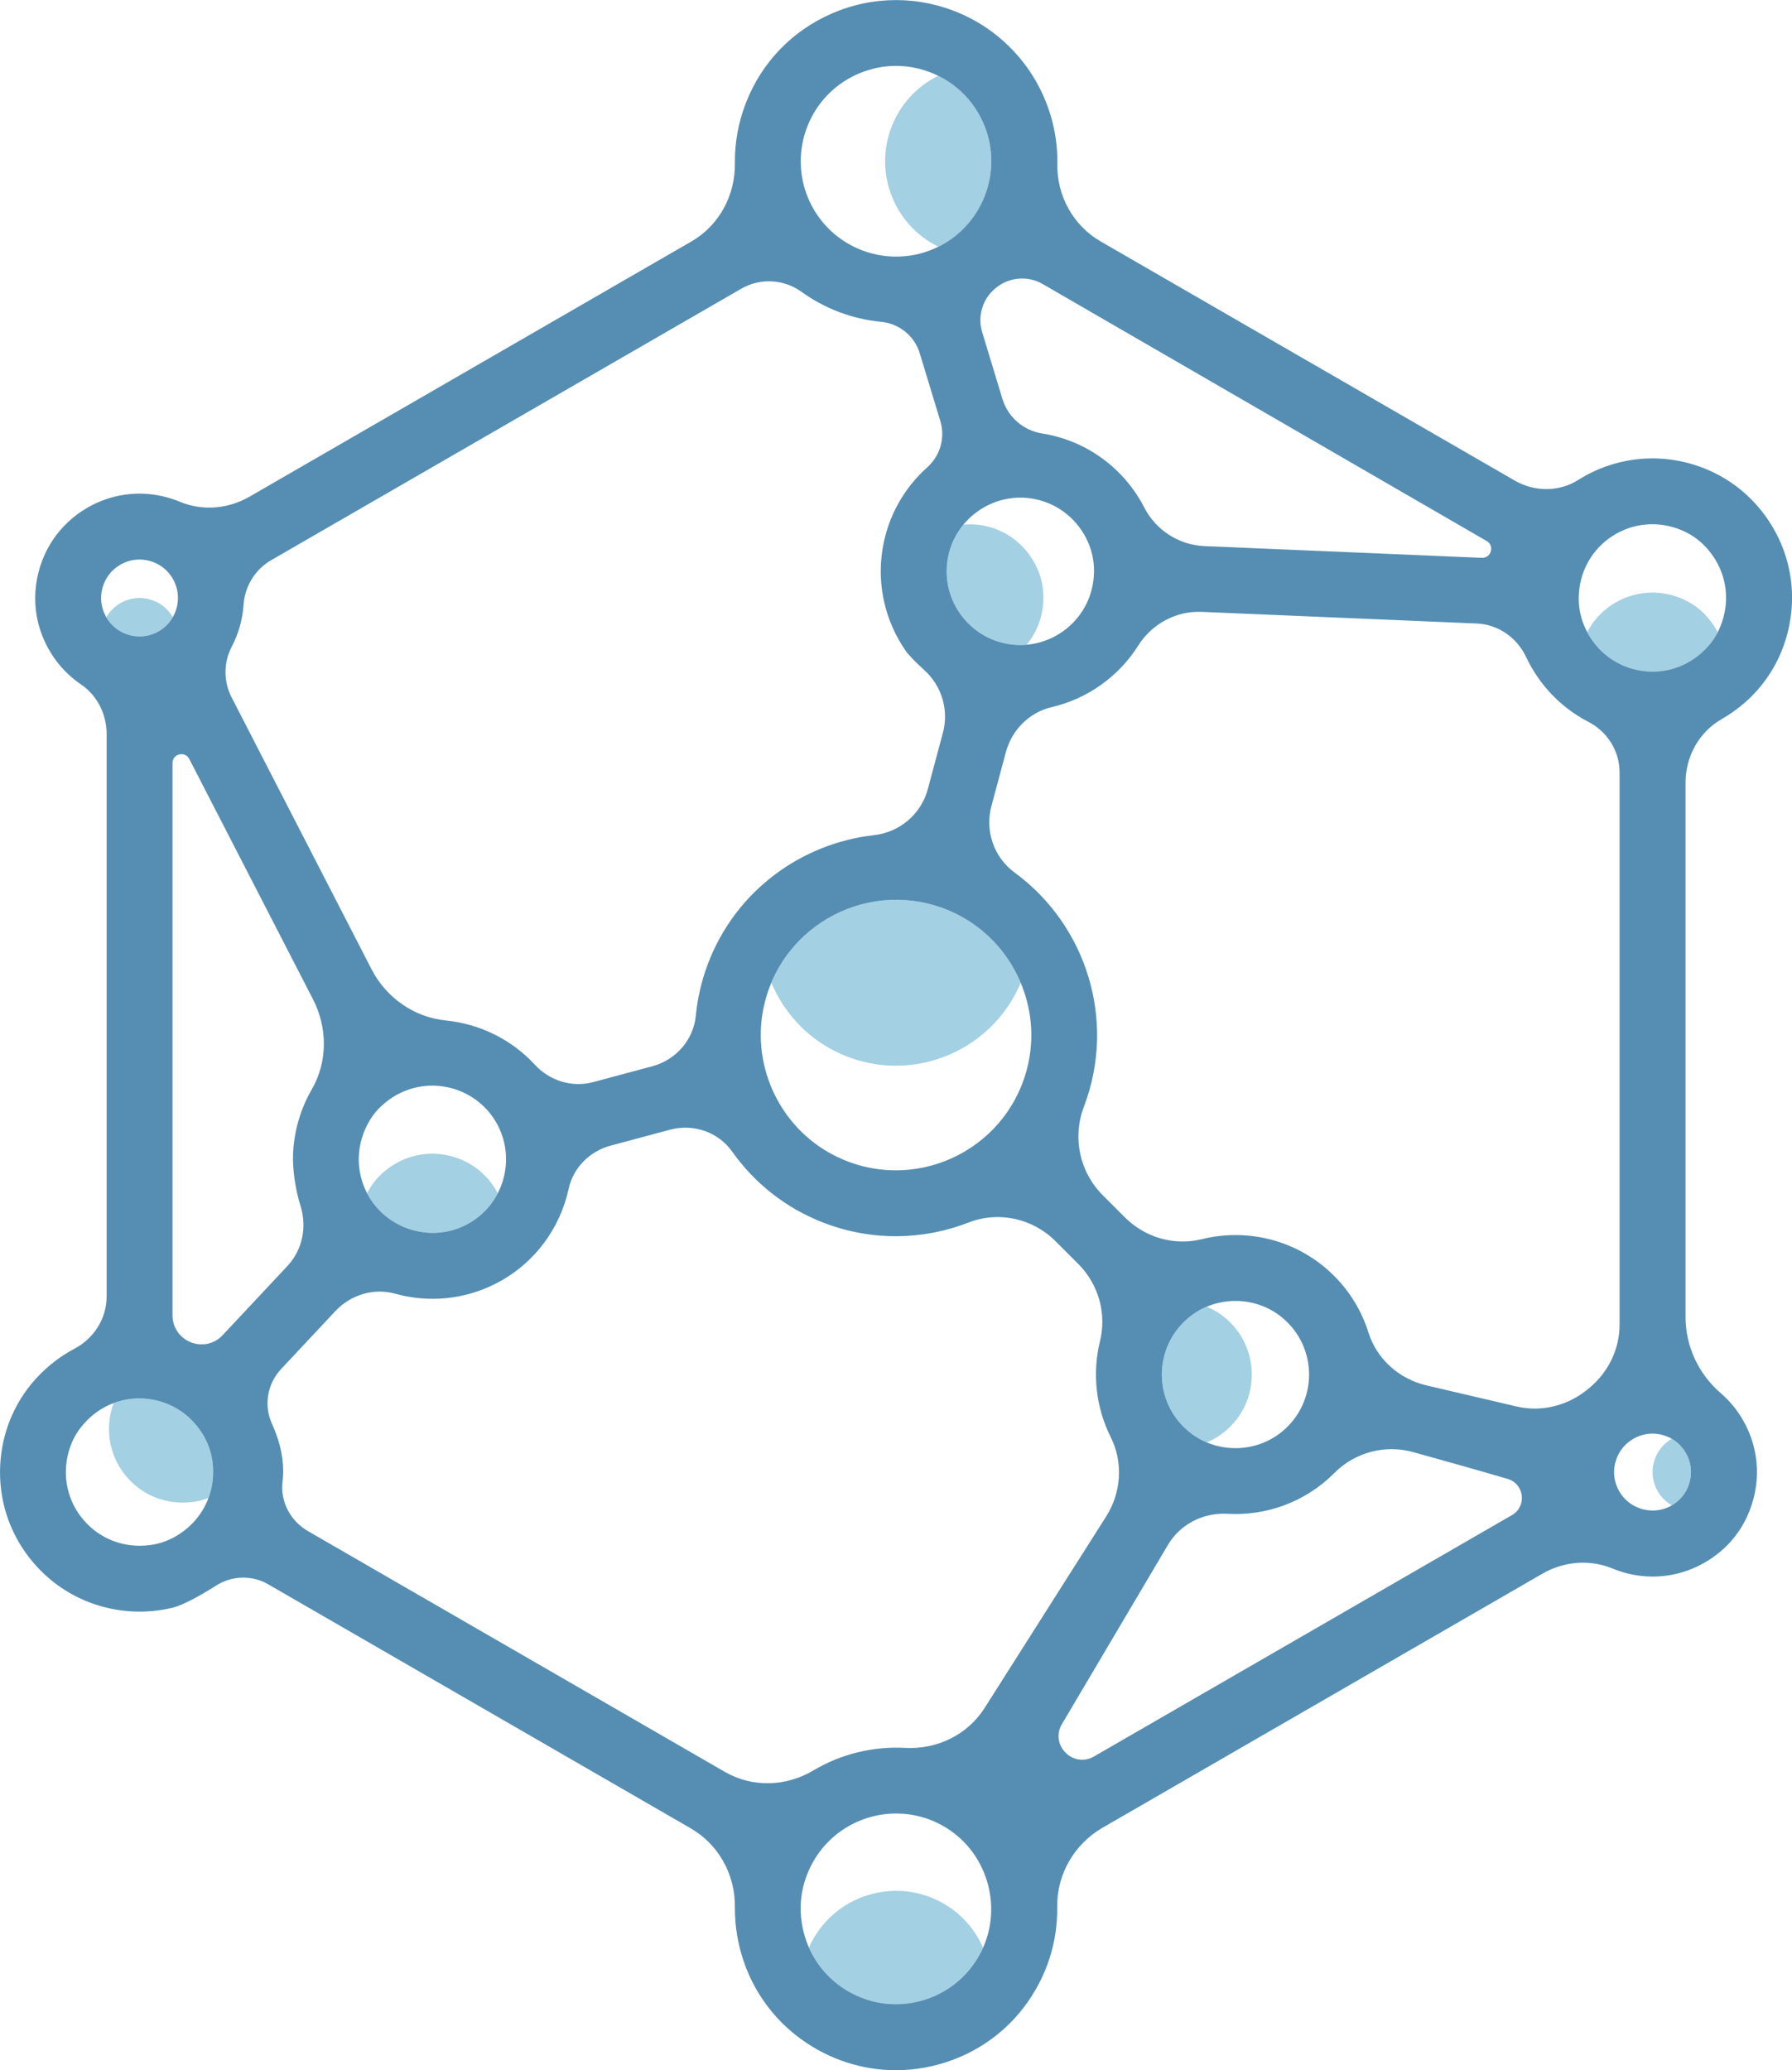 <?xml version="1.0" encoding="utf-8"?>
<!-- Generator: Adobe Illustrator 24.1.2, SVG Export Plug-In . SVG Version: 6.00 Build 0)  -->
<svg version="1.1" id="All__work" xmlns="http://www.w3.org/2000/svg" xmlns:xlink="http://www.w3.org/1999/xlink" x="0px" y="0px"
	 viewBox="0 0 419.25 484.18" style="enable-background:new 0 0 419.25 484.18;" xml:space="preserve">
<style type="text/css">
	.st0{fill:#A3D0E3;}
	.st1{fill:#558EB2;}
	.st2{display:none;}
	.st3{display:inline;}
	.st4{display:inline;fill:#A3D0E3;}
</style>
<g>
	<g>
		<path class="st0" d="M286.51,308.12c-1.28-1.05-2.69-1.87-4.17-2.49c-1.48,0.62-2.89,1.44-4.17,2.49
			c-8.46,6.93-8.47,19.81,0,26.74c1.28,1.05,2.69,1.87,4.17,2.49c1.48-0.62,2.89-1.44,4.17-2.49
			C294.98,327.94,294.98,315.05,286.51,308.12z"/>
		<path class="st0" d="M89.36,274.48c-1.07,0.97-1.99,2.09-2.75,3.31c-0.26,0.43-0.5,0.86-0.72,1.3c0.04,0.07,0.07,0.14,0.1,0.2
			c4.24,7.9,14.12,11.25,22.28,7.55c3.68-1.67,6.46-4.46,8.17-7.77C111.34,269.35,98.16,266.49,89.36,274.48z"/>
		<path class="st0" d="M244.09,138.93c-0.09-2.02-0.55-4.01-1.37-5.86c-1.17-2.65-2.9-4.89-5-6.6c-2.51-2.04-5.57-3.34-8.89-3.73
			c-1.16-0.13-2.31-0.14-3.44-0.04c-1.7,2.05-2.94,4.5-3.53,7.23c-2.11,9.73,4.41,19.14,14.11,20.69c1.43,0.23,2.85,0.27,4.23,0.15
			C242.79,147.64,244.3,143.53,244.09,138.93z"/>
		<path class="st0" d="M224.02,213.9c-16.7-8.45-36.56-0.72-43.55,15.95c2.83,6.74,7.95,12.5,14.78,15.96
			c16.7,8.45,36.56,0.72,43.55-15.95C235.98,223.13,230.85,217.36,224.02,213.9z"/>
		<path class="st0" d="M383.04,156.71c3,0.63,6.04,0.46,8.88-0.46c2.59-0.85,5.02-2.32,7.07-4.4c1.16-1.17,2.12-2.53,2.88-3.99
			c-0.81-1.55-1.87-3-3.16-4.31c-1.46-1.47-3.21-2.66-5.11-3.48c-5.52-2.38-11.55-1.83-16.4,1.33c-2.51,1.64-4.51,3.85-5.86,6.44
			C373.78,152.46,378.01,155.65,383.04,156.71z"/>
		<path class="st0" d="M230.07,28.78c-2.13-4.87-5.85-8.73-10.56-11.05c-5.21,2.57-9.16,6.99-11.14,12.52
			c-1.7,4.76-1.72,10.01-0.05,14.78c2.03,5.81,6.17,10.19,11.21,12.67C230.13,52.48,234.86,39.73,230.07,28.78z"/>
		<path class="st0" d="M34.98,140.18c-0.77-0.21-1.56-0.31-2.34-0.31c-1.56,0-3.1,0.41-4.48,1.21v0c-1.39,0.8-2.51,1.94-3.29,3.29
			c1.2,2.08,3.14,3.56,5.45,4.18c2.65,0.71,5.44,0.19,7.69-1.47c1.01-0.74,1.82-1.68,2.42-2.73
			C39.23,142.28,37.29,140.8,34.98,140.18z"/>
		<path class="st0" d="M47.82,336.1c-2.15-3.87-5.49-6.65-9.4-8.03c-1.41-0.5-2.9-0.82-4.43-0.94c-2.56-0.2-5.07,0.16-7.41,1.04
			c-0.15,0.41-0.29,0.82-0.41,1.23c-1.61,5.76-0.28,11.63,3.46,16.01l0,0c3.76,4.4,9.39,6.63,15.37,5.9
			c1.29-0.16,2.55-0.49,3.77-0.94c0.98-2.62,1.34-5.49,0.96-8.46C49.47,339.88,48.81,337.89,47.82,336.1z"/>
		<path class="st0" d="M221.31,445.55c-3.64-2.24-7.67-3.3-11.64-3.3c-8.44,0-16.63,4.79-20.41,13.25c2.3,5.2,6.49,9.35,11.98,11.62
			c3.48,1.44,7.31,1.95,11.05,1.48c7.23-0.91,13.33-5.05,16.81-11.26c0.33-0.59,0.62-1.18,0.89-1.79
			C228.23,451.53,225.28,447.99,221.31,445.55z"/>
		<path class="st0" d="M394.41,339.81c-0.8-1.39-1.94-2.51-3.29-3.29c-2.08,1.2-3.56,3.14-4.18,5.45c-0.71,2.65-0.19,5.44,1.47,7.7
			c0.74,1.01,1.68,1.81,2.72,2.41c2.08-1.2,3.56-3.14,4.18-5.45C395.93,344.31,395.61,341.89,394.41,339.81z"/>
	</g>
	<path class="st1" d="M402.77,168.21c1.91-1.09,3.73-2.39,5.45-3.88c4.28-3.73,7.5-8.58,9.3-13.96c3.24-9.69,1.9-19.94-3.56-28.33
		c-4.76-7.31-12.08-12.32-20.61-14.12c-5.79-1.22-11.56-0.82-16.82,0.9c-2.58,0.84-5.03,2-7.3,3.44c-4.5,2.84-10.24,2.8-14.85,0.14
		l-96.84-55.91c-6.45-3.72-10.3-10.67-10.17-18.12c0.1-5.57-1.06-11.15-3.46-16.38c-3.84-8.36-10.68-15.1-19.12-18.78
		c-9.76-4.26-20.58-4.25-30.27-0.01c-9.23,4.04-16.33,11.43-19.99,20.81c-1.8,4.6-2.66,9.41-2.6,14.2
		c0.09,7.5-3.68,14.52-10.18,18.27l-103.4,59.7c-4.96,2.86-10.98,3.38-16.27,1.18c-1-0.42-2.04-0.77-3.11-1.06
		c-6.3-1.69-12.87-0.82-18.52,2.44v0c-6.59,3.8-10.98,10.33-12.01,18.05c-0.54,4.06-0.03,8.23,1.5,12.03
		c1.89,4.71,5.04,8.57,9.01,11.26c3.82,2.59,6,7,6,11.62l0,131.5c0,5.16-2.94,9.82-7.5,12.23c-3.33,1.76-6.39,4.11-9.05,7.03
		c-3.94,4.33-6.64,9.69-7.76,15.43c-1.96,10.03,0.69,20.03,7.2,27.64c3.85,4.5,8.66,7.7,13.88,9.54c5.97,2.11,12.47,2.45,18.64,0.96
		c2.59-0.63,6.76-3,10.2-5.18c3.7-2.36,8.4-2.49,12.2-0.29l98.81,57.05c6.55,3.78,10.44,10.83,10.36,18.39
		c-0.05,4.63,0.76,9.3,2.45,13.83c2.54,6.78,7.04,12.72,12.89,17c6.67,4.87,14.43,7.37,22.32,7.37c4.44,0,8.92-0.79,13.26-2.4
		c6.56-2.42,12.35-6.67,16.61-12.22c5.49-7.15,8-15.44,7.88-23.56c-0.11-7.64,4-14.72,10.62-18.54l102.93-59.43
		c4.99-2.88,11.05-3.39,16.37-1.19c0.99,0.41,2.01,0.76,3.05,1.04c2.1,0.56,4.24,0.84,6.36,0.84c5.62,0,11.15-1.96,15.74-5.77
		c2.64-2.19,4.78-4.96,6.24-8.06c3.52-7.5,3.13-15.84-0.88-22.78c-1.39-2.41-3.15-4.53-5.2-6.29c-5.2-4.48-8.23-10.97-8.23-17.83
		v-124.9C394.33,176.99,397.47,171.24,402.77,168.21z M233.03,67.31l0.1-0.08c3.11-2.46,7.4-2.77,10.82-0.79l103.87,60.1
		c1.91,1.1,1.06,4.02-1.14,3.93l-64.86-2.74c-5.97-0.25-11.35-3.68-14.09-8.99c-4.59-8.93-13.22-15.64-23.87-17.35l-0.07-0.01
		c-4.38-0.7-7.98-3.83-9.27-8.08l-4.74-15.64C228.64,73.86,229.93,69.76,233.03,67.31z M221.87,129.94
		c1.86-8.57,10.09-14.45,18.8-13.44c3.32,0.39,6.38,1.68,8.89,3.73c2.1,1.71,3.83,3.94,5,6.6c0.82,1.85,1.28,3.84,1.37,5.86
		c0.51,11.31-9.39,19.65-19.95,17.95C226.28,149.08,219.75,139.67,221.87,129.94z M240.26,250.05
		c-5.16,19.58-26.95,29.37-45.01,20.23c-13.16-6.66-20-21.88-16.24-36.15c5.16-19.58,26.95-29.37,45.01-20.23
		C237.18,220.57,244.02,235.78,240.26,250.05z M188.63,30.26c2.43-6.81,7.85-11.94,14.92-13.99c3.66-1.06,7.57-1.14,11.27-0.24
		c6.93,1.7,12.44,6.36,15.24,12.75c4.93,11.26-0.22,24.44-11.48,29.37l0,0c-11.79,5.16-25.68-0.72-30.01-13.11
		C186.91,40.27,186.93,35.02,188.63,30.26z M54.22,151.25c1.59-3.03,2.53-6.36,2.76-9.77c0.29-4.34,2.68-8.27,6.45-10.45
		l109.99-63.5c4.43-2.56,9.95-2.27,14.1,0.73c5.46,3.94,11.9,6.37,18.61,7.01c4.23,0.4,7.82,3.28,9.05,7.35L220,98.49
		c1.18,3.89-0.03,8.1-3.06,10.81c-5.4,4.82-9.24,11.46-10.47,19.15c-1.39,8.68,0.79,17.11,5.45,23.81c0.73,1.04,2.47,2.78,4.38,4.52
		c4.05,3.69,5.72,9.32,4.3,14.61l-3.54,13.2c-1.57,5.85-6.59,10.08-12.61,10.75c-16.97,1.91-32.33,13-38.81,30.04
		c-1.52,4.01-2.46,8.1-2.85,12.17c-0.54,5.68-4.68,10.37-10.19,11.84l-13.81,3.7c-4.95,1.33-10.17-0.29-13.64-4.05
		c-5.49-5.95-12.95-9.57-20.82-10.36c-7.46-0.74-13.98-5.33-17.41-11.99L54.2,163.14C52.28,159.41,52.27,154.97,54.22,151.25z
		 M108.27,286.85c-8.16,3.7-18.04,0.35-22.28-7.55c-2.91-5.43-2.76-11.92,0.62-17.43c0.75-1.23,1.68-2.35,2.75-3.31
		c8.82-8.02,22.06-5.12,27.12,4.68C120.97,271.95,117.3,282.76,108.27,286.85z M24.86,144.36c-1.2-2.08-1.52-4.5-0.9-6.82
		c0.62-2.32,2.11-4.26,4.19-5.46v0c1.39-0.8,2.92-1.21,4.48-1.21c0.78,0,1.57,0.1,2.34,0.31c2.65,0.71,4.81,2.55,5.93,5.12
		c1.65,3.78,0.43,8.34-2.89,10.78c-2.25,1.66-5.04,2.18-7.69,1.47C28,147.93,26.06,146.44,24.86,144.36z M40.81,359.5
		c-1.82,1.01-3.83,1.65-5.9,1.9c-5.97,0.73-11.61-1.5-15.37-5.9l0,0c-3.74-4.38-5.07-10.25-3.46-16.01
		c0.58-2.08,1.57-4.04,2.91-5.73c3.71-4.7,9.25-7.09,14.99-6.63c1.53,0.12,3.02,0.44,4.43,0.94c3.91,1.38,7.24,4.16,9.4,8.03
		c1,1.8,1.65,3.78,1.91,5.82C50.66,349.18,47.22,355.96,40.81,359.5z M52.06,312.31c-1.88,2.01-4.79,2.66-7.35,1.66l-0.09-0.04
		c-2.57-1.01-4.26-3.49-4.26-6.26V178.46c0-2.17,2.92-2.88,3.92-0.95l28.96,56.24c3.41,6.63,3.43,14.59-0.29,21.04
		c-2.68,4.63-4.19,9.87-4.39,15.23c-0.12,3.25,0.46,7.91,1.75,12.04c1.55,4.92,0.45,10.29-3.08,14.06L52.06,312.31z M229.1,457.34
		c-3.48,6.21-9.58,10.35-16.81,11.26c-3.74,0.47-7.57-0.04-11.05-1.48c-7.84-3.24-13.06-10.32-13.84-18.84
		c-0.27-3.02,0.1-6.08,1.09-8.95c3.34-9.65,12.12-15.17,21.18-15.17c3.97,0,7.99,1.06,11.64,3.3
		C231.41,433.66,234.89,447,229.1,457.34z M230.36,399.47c-4,6.3-11.14,9.75-18.6,9.34c-7.52-0.41-15.02,1.44-21.47,5.28
		c-6.38,3.8-14.27,4.05-20.71,0.33l-97.53-56.31c-4.08-2.35-6.51-6.88-5.95-11.55c0.6-4.95-0.69-9.63-2.49-13.6
		c-1.94-4.29-1.06-9.32,2.16-12.76l12.69-13.55c3.57-3.81,8.96-5.47,13.98-4.07c7.65,2.13,16.09,1.49,23.69-2.43
		c8.99-4.64,14.91-12.91,16.91-22.1c1.07-4.94,4.94-8.8,9.82-10.1l13.92-3.73c5.42-1.45,11.26,0.52,14.5,5.11
		c5.21,7.36,12.58,13.31,21.63,16.74c11.3,4.29,23.24,3.93,33.71-0.14c7.02-2.73,14.99-0.97,20.31,4.36l5.36,5.36
		c4.72,4.72,6.65,11.55,5.06,18.03c-1.83,7.47-0.99,15.46,2.51,22.45c2.97,5.92,2.47,12.99-1.08,18.58L230.36,399.47z
		 M353.74,354.36l-97.79,56.46c-4.91,2.83-10.38-2.7-7.5-7.58l24.78-41.88c2.89-4.88,8.28-7.62,13.95-7.3
		c8.97,0.51,18.11-2.65,24.95-9.49l0.08-0.08c4.81-4.82,11.84-6.68,18.4-4.86c6.99,1.94,15.6,4.35,22.14,6.28
		C356.64,347.06,357.26,352.33,353.74,354.36z M278.17,308.12c6.27-5.13,15.48-5.13,21.75,0c8.46,6.93,8.47,19.81,0,26.74
		c-6.27,5.13-15.48,5.13-21.75,0C269.7,327.94,269.7,315.05,278.17,308.12z M371.8,324.66c-0.05,0.04-0.1,0.08-0.14,0.12
		c-4.69,3.94-10.89,5.58-16.85,4.18l-21.07-4.93c-6.36-1.49-11.62-6.11-13.57-12.34c-1.52-4.86-4.2-9.43-8.05-13.28
		c-8.38-8.38-20.22-11.24-30.96-8.58c-6.45,1.6-13.26-0.38-17.96-5.08l-5.22-5.22c-5.4-5.4-7.13-13.48-4.41-20.62l0.04-0.12
		c7.68-20.22,0.45-42.5-16.21-54.69c-4.86-3.55-7.01-9.74-5.45-15.55l3.37-12.59c1.39-5.2,5.46-9.34,10.7-10.56
		c8.37-1.94,15.69-7.14,20.27-14.39c3.22-5.1,8.85-8.16,14.88-7.9l64.32,2.72c5.03,0.21,9.41,3.3,11.56,7.85
		c3.02,6.42,8.1,11.82,14.58,15.16c4.45,2.3,7.28,6.83,7.28,11.83v129.12C378.92,315.58,376.25,320.98,371.8,324.66z M394.41,339.81
		c1.2,2.08,1.52,4.5,0.9,6.82c-0.71,2.65-2.55,4.8-5.11,5.93c-3.78,1.66-8.34,0.44-10.79-2.88c-1.66-2.25-2.18-5.04-1.47-7.7
		c0.62-2.32,2.11-4.26,4.19-5.46c1.39-0.8,2.92-1.21,4.48-1.21c0.78,0,1.57,0.1,2.34,0.31
		C391.27,336.24,393.21,337.73,394.41,339.81z M391.92,156.25c-2.84,0.93-5.88,1.1-8.88,0.46c-5.64-1.19-10.28-5.05-12.51-10.6
		c-0.8-2-1.21-4.16-1.18-6.32c0.09-5.98,3.02-11.24,7.84-14.38c4.85-3.16,10.88-3.7,16.4-1.33c1.91,0.82,3.65,2.01,5.11,3.48
		c5.15,5.19,6.54,12.65,3.63,19.35c-0.8,1.83-1.93,3.51-3.34,4.93C396.94,153.92,394.52,155.4,391.92,156.25z"/>
</g>
<g id="name_5_" class="st2">
	<g class="st3">
		<path class="st1" d="M-46.78,587.88c3.58,2.21,8.82,4.04,14.34,4.04c8.18,0,12.96-4.32,12.96-10.57c0-5.79-3.31-9.1-11.67-12.32
			c-10.11-3.58-16.36-8.82-16.36-17.55c0-9.65,8-16.82,20.04-16.82c6.34,0,10.94,1.47,13.69,3.03l-2.21,6.52
			c-2.02-1.1-6.16-2.94-11.76-2.94c-8.46,0-11.67,5.05-11.67,9.28c0,5.79,3.77,8.64,12.31,11.95c10.48,4.04,15.81,9.1,15.81,18.2
			c0,9.56-7.08,17.83-21.69,17.83c-5.97,0-12.5-1.75-15.81-3.95L-46.78,587.88z"/>
		<path class="st1" d="M61.02,570.42c-0.46-8.64-1.01-19.02-0.92-26.74h-0.28c-2.11,7.26-4.69,14.98-7.81,23.53l-10.94,30.05h-6.07
			L25,567.75c-2.94-8.73-5.42-16.73-7.17-24.08h-0.18c-0.18,7.72-0.64,18.1-1.19,27.39l-1.65,26.56H7.17l4.32-61.94h10.2
			l10.57,29.96c2.57,7.63,4.69,14.43,6.25,20.86h0.28c1.56-6.25,3.77-13.05,6.52-20.86l11.03-29.96h10.2l3.86,61.94h-7.81
			L61.02,570.42z"/>
		<path class="st1" d="M101,578.14l-6.43,19.48h-8.27l21.05-61.94h9.65l21.14,61.94h-8.55l-6.62-19.48H101z M121.31,571.89
			l-6.07-17.83c-1.38-4.04-2.3-7.72-3.22-11.3h-0.18c-0.92,3.68-1.93,7.44-3.12,11.21l-6.07,17.92H121.31z"/>
		<path class="st1" d="M156.42,536.51c4.04-0.83,9.83-1.29,15.35-1.29c8.55,0,14.06,1.56,17.92,5.05c3.12,2.76,4.87,6.98,4.87,11.76
			c0,8.18-5.15,13.6-11.67,15.81v0.28c4.78,1.65,7.63,6.07,9.1,12.5c2.02,8.64,3.49,14.61,4.78,17h-8.27
			c-1.01-1.75-2.39-7.08-4.14-14.8c-1.84-8.55-5.15-11.76-12.41-12.04h-7.54v26.84h-8V536.51z M164.41,564.72h8.18
			c8.55,0,13.97-4.69,13.97-11.76c0-8-5.79-11.49-14.25-11.58c-3.86,0-6.62,0.37-7.9,0.74V564.72z"/>
		<path class="st1" d="M227.64,542.48H208.8v-6.8h45.86v6.8h-18.93v55.14h-8.09V542.48z"/>
		<path class="st1" d="M278.74,535.68v36.67c0,13.88,6.16,19.76,14.43,19.76c9.19,0,15.07-6.07,15.07-19.76v-36.67h8.09v36.12
			c0,19.02-10.02,26.84-23.44,26.84c-12.68,0-22.24-7.26-22.24-26.47v-36.49H278.74z"/>
		<path class="st1" d="M339.39,536.41c3.86-0.64,8.92-1.19,15.35-1.19c7.9,0,13.69,1.84,17.37,5.15c3.4,2.94,5.42,7.44,5.42,12.96
			c0,5.61-1.65,10.02-4.78,13.23c-4.23,4.5-11.12,6.8-18.93,6.8c-2.39,0-4.59-0.09-6.43-0.55v24.81h-8V536.41z M347.39,566.28
			c1.75,0.46,3.95,0.64,6.62,0.64c9.65,0,15.53-4.69,15.53-13.23c0-8.18-5.79-12.13-14.61-12.13c-3.49,0-6.16,0.28-7.54,0.64V566.28
			z"/>
	</g>
</g>
<g id="slogan_5_" class="st2">
	<path class="st4" d="M-16.38,648.66c1,0.61,2.46,1.13,3.99,1.13c2.28,0,3.61-1.2,3.61-2.94c0-1.61-0.92-2.53-3.25-3.43
		c-2.82-1-4.56-2.46-4.56-4.89c0-2.69,2.23-4.69,5.58-4.69c1.77,0,3.05,0.41,3.81,0.84l-0.61,1.82c-0.56-0.31-1.72-0.82-3.28-0.82
		c-2.36,0-3.25,1.41-3.25,2.59c0,1.61,1.05,2.41,3.43,3.33c2.92,1.13,4.4,2.54,4.4,5.07c0,2.66-1.97,4.97-6.04,4.97
		c-1.66,0-3.48-0.49-4.4-1.1L-16.38,648.66z"/>
	<path class="st4" d="M7.41,634.12h2.23v15.39h7.37v1.87h-9.6V634.12z"/>
	<path class="st4" d="M45.1,642.57c0,5.94-3.61,9.09-8.01,9.09c-4.56,0-7.76-3.53-7.76-8.76c0-5.48,3.41-9.06,8.01-9.06
		C42.05,633.84,45.1,637.45,45.1,642.57z M31.71,642.85c0,3.69,2,6.99,5.5,6.99c3.53,0,5.53-3.25,5.53-7.17
		c0-3.43-1.79-7.02-5.5-7.02C33.55,635.66,31.71,639.06,31.71,642.85z"/>
	<path class="st4" d="M71.99,650.61c-1,0.36-2.97,0.95-5.3,0.95c-2.61,0-4.76-0.67-6.45-2.28c-1.48-1.43-2.41-3.74-2.41-6.43
		c0.03-5.15,3.56-8.91,9.35-8.91c2,0,3.56,0.44,4.3,0.79l-0.54,1.82c-0.92-0.41-2.07-0.74-3.81-0.74c-4.2,0-6.94,2.61-6.94,6.94
		c0,4.38,2.64,6.96,6.66,6.96c1.46,0,2.46-0.21,2.97-0.46v-5.15H66.3v-1.79h5.68V650.61z"/>
	<path class="st4" d="M89.04,645.95l-1.79,5.43h-2.3l5.86-17.26h2.69l5.89,17.26H97l-1.84-5.43H89.04z M94.7,644.21l-1.69-4.97
		c-0.38-1.13-0.64-2.15-0.9-3.15h-0.05c-0.26,1.02-0.54,2.07-0.87,3.12l-1.69,4.99H94.7z"/>
	<path class="st4" d="M112.78,651.38v-17.26h2.43l5.53,8.73c1.28,2.02,2.28,3.84,3.1,5.61l0.05-0.03c-0.2-2.3-0.26-4.4-0.26-7.09
		v-7.22h2.1v17.26h-2.25l-5.48-8.76c-1.2-1.92-2.36-3.89-3.23-5.76l-0.08,0.03c0.13,2.18,0.18,4.25,0.18,7.12v7.37H112.78z"/>
	<path class="st4" d="M159.05,650.61c-1,0.36-2.97,0.95-5.3,0.95c-2.61,0-4.76-0.67-6.45-2.28c-1.49-1.43-2.41-3.74-2.41-6.43
		c0.03-5.15,3.56-8.91,9.35-8.91c2,0,3.56,0.44,4.3,0.79l-0.54,1.82c-0.92-0.41-2.07-0.74-3.81-0.74c-4.2,0-6.94,2.61-6.94,6.94
		c0,4.38,2.64,6.96,6.66,6.96c1.46,0,2.46-0.21,2.97-0.46v-5.15h-3.51v-1.79h5.68V650.61z"/>
	<path class="st4" d="M188.06,642.57c0,5.94-3.61,9.09-8.01,9.09c-4.56,0-7.76-3.53-7.76-8.76c0-5.48,3.41-9.06,8.01-9.06
		C185.02,633.84,188.06,637.45,188.06,642.57z M174.67,642.85c0,3.69,2,6.99,5.5,6.99c3.53,0,5.53-3.25,5.53-7.17
		c0-3.43-1.79-7.02-5.5-7.02C176.52,635.66,174.67,639.06,174.67,642.85z"/>
	<path class="st4" d="M210.75,643.29h-6.71v6.22h7.48v1.87h-9.7v-17.26h9.32v1.87h-7.09v5.45h6.71V643.29z"/>
	<path class="st4" d="M224.96,648.66c1,0.61,2.46,1.13,3.99,1.13c2.28,0,3.61-1.2,3.61-2.94c0-1.61-0.92-2.53-3.25-3.43
		c-2.82-1-4.56-2.46-4.56-4.89c0-2.69,2.23-4.69,5.58-4.69c1.77,0,3.05,0.41,3.82,0.84l-0.62,1.82c-0.56-0.31-1.71-0.82-3.28-0.82
		c-2.36,0-3.25,1.41-3.25,2.59c0,1.61,1.05,2.41,3.43,3.33c2.92,1.13,4.4,2.54,4.4,5.07c0,2.66-1.97,4.97-6.04,4.97
		c-1.66,0-3.48-0.49-4.4-1.1L224.96,648.66z"/>
	<path class="st4" d="M256.41,634.12v7.22h8.35v-7.22h2.25v17.26h-2.25v-8.09h-8.35v8.09h-2.23v-17.26H256.41z"/>
	<path class="st4" d="M290.67,643.29h-6.71v6.22h7.48v1.87h-9.7v-17.26h9.32v1.87h-7.09v5.45h6.71V643.29z"/>
	<path class="st4" d="M305.19,634.35c1.13-0.23,2.74-0.36,4.28-0.36c2.38,0,3.92,0.44,4.99,1.41c0.87,0.77,1.36,1.95,1.36,3.28
		c0,2.28-1.43,3.79-3.25,4.4v0.08c1.33,0.46,2.13,1.69,2.53,3.48c0.56,2.41,0.97,4.07,1.33,4.74h-2.3
		c-0.28-0.49-0.67-1.97-1.15-4.12c-0.51-2.38-1.43-3.28-3.46-3.35h-2.1v7.48h-2.23V634.35z M307.42,642.21h2.28
		c2.38,0,3.89-1.31,3.89-3.28c0-2.23-1.61-3.2-3.97-3.23c-1.08,0-1.84,0.1-2.2,0.21V642.21z"/>
	<path class="st4" d="M338.76,643.29h-6.71v6.22h7.48v1.87h-9.7v-17.26h9.32v1.87h-7.09v5.45h6.71V643.29z"/>
</g>
<g>
</g>
<g>
</g>
<g>
</g>
<g>
</g>
<g>
</g>
<g>
</g>
</svg>
